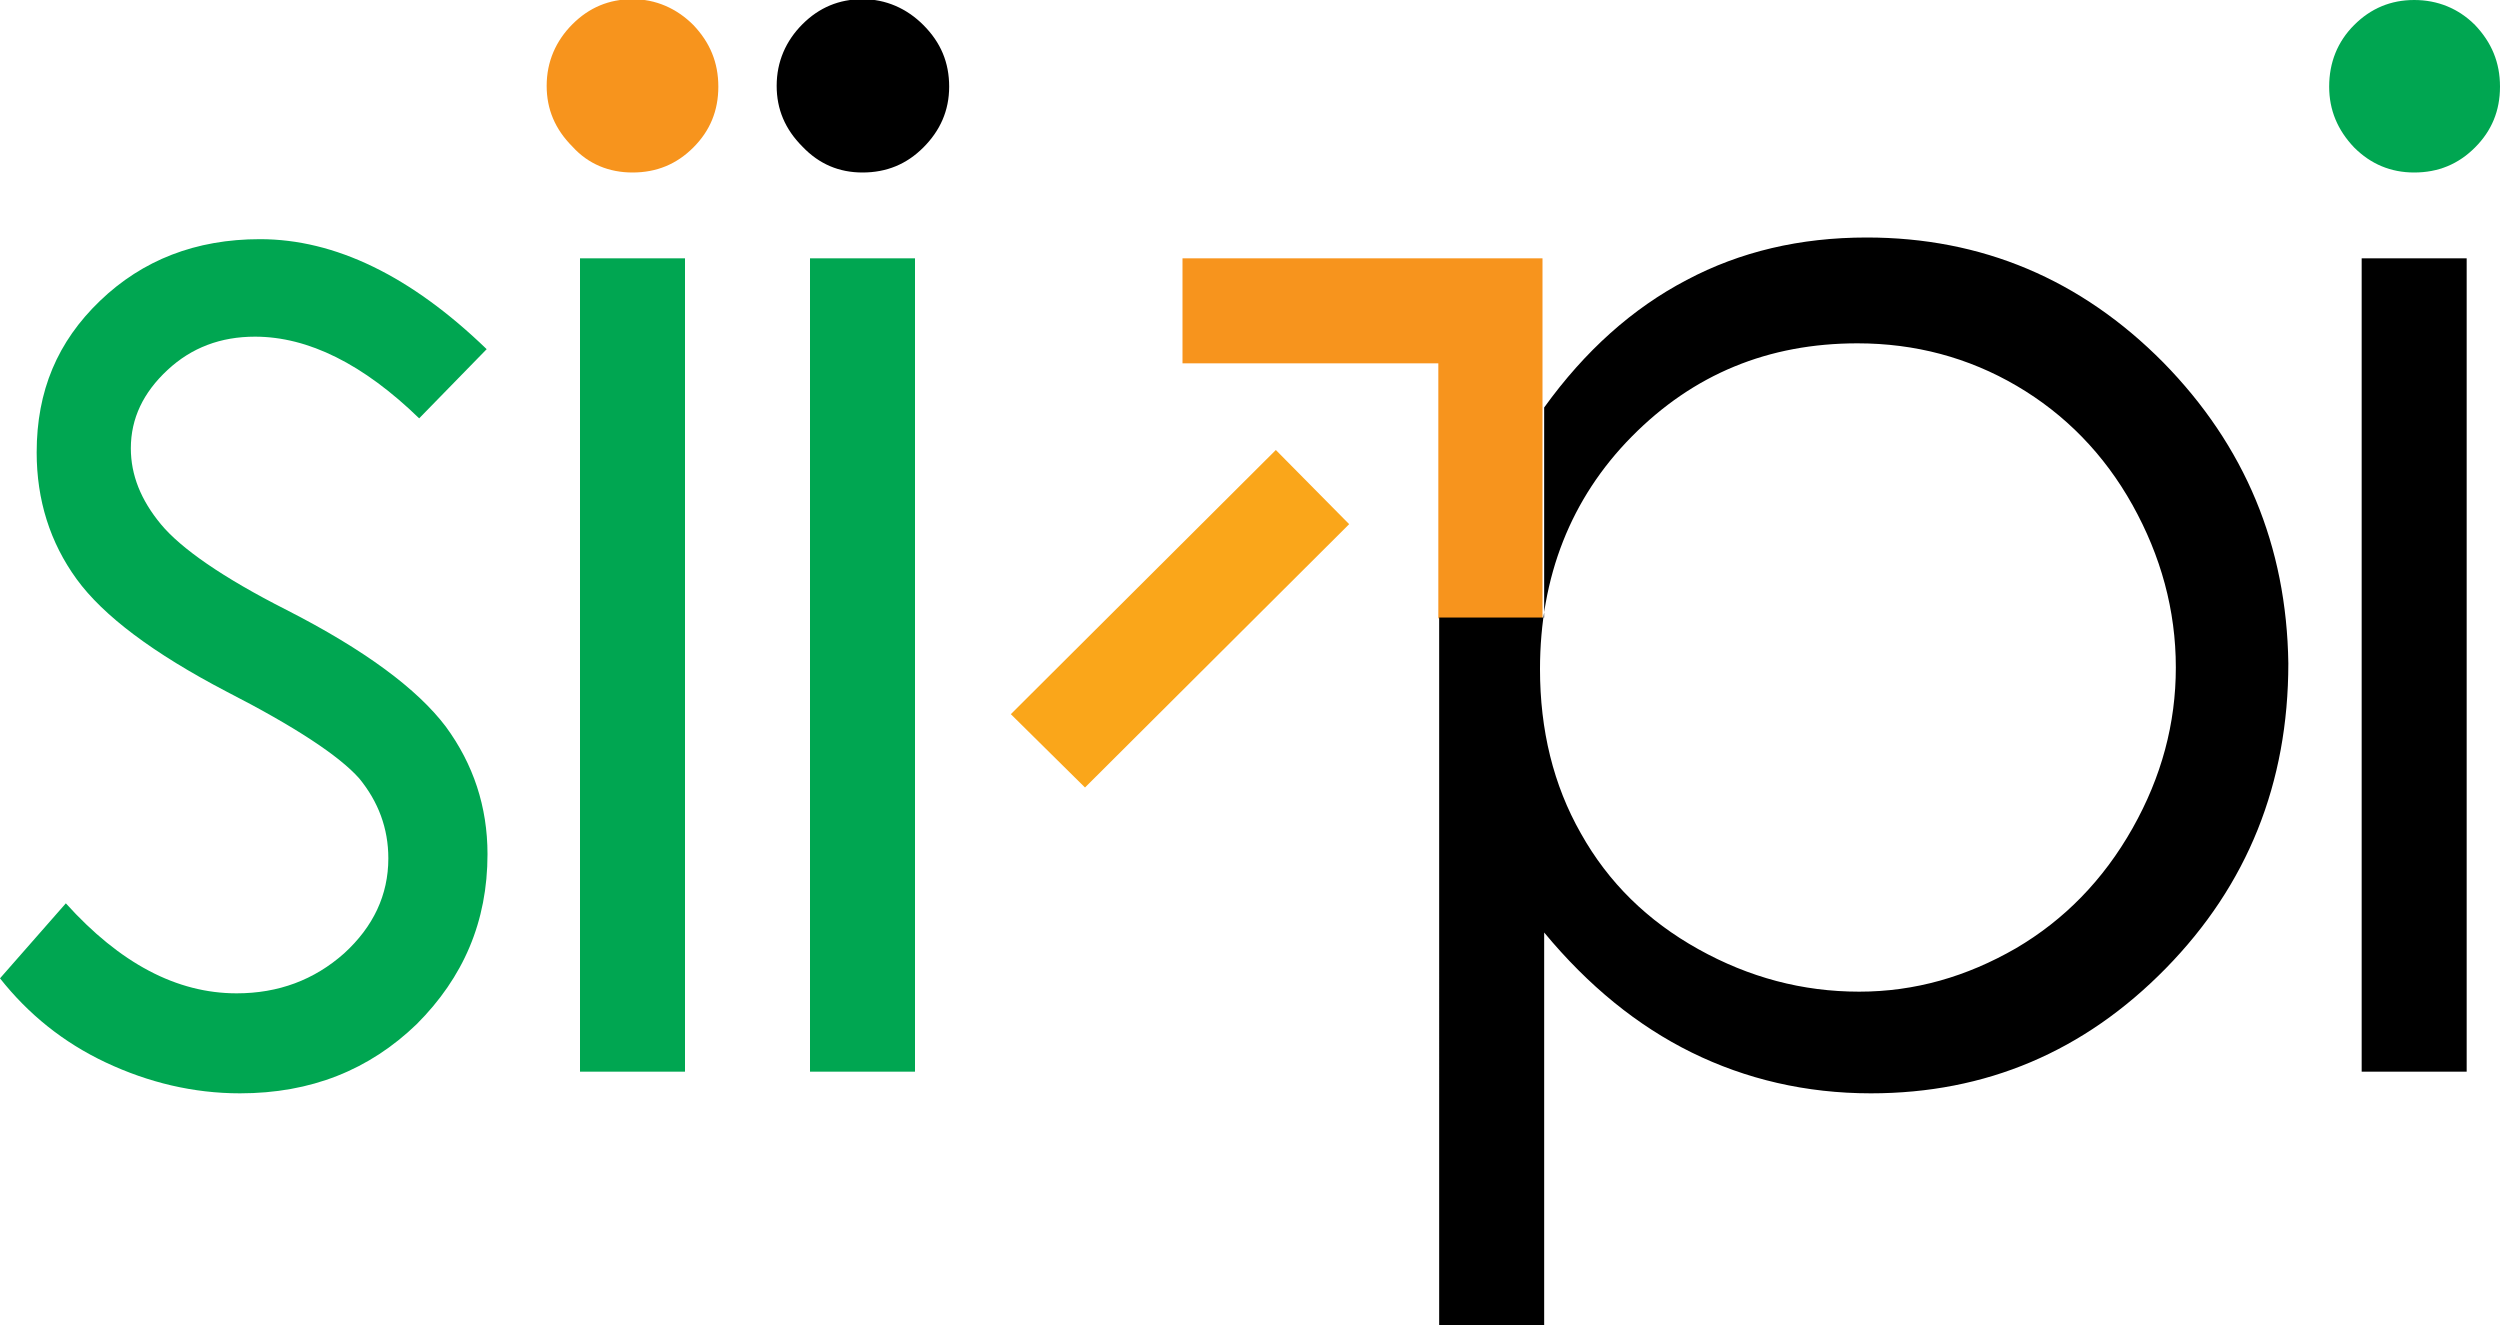 <?xml version="1.0" encoding="utf-8"?>
<!-- Generator: Adobe Illustrator 26.0.0, SVG Export Plug-In . SVG Version: 6.00 Build 0)  -->
<svg version="1.1" id="Layer_1" xmlns="http://www.w3.org/2000/svg" xmlns:xlink="http://www.w3.org/1999/xlink" x="0px" y="0px"
	 viewBox="0 0 300 159" style="enable-background:new 0 0 300 159;" xml:space="preserve">
<style type="text/css">
	.st0{fill:#00A651;}
	.st1{fill:#FAA61A;}
	.st2{fill:#F7941D;}
</style>
<g>
	<path class="st0" d="M28.4,119.2c-7.2,0-14-3.6-20.5-10.8l-7.9,9c3.4,4.3,7.6,7.7,12.7,10.1s10.5,3.7,16.1,3.7
		c8.5,0,15.5-2.8,21.2-8.3c5.6-5.6,8.5-12.3,8.5-20.4c0-5.7-1.7-10.8-5-15.3c-3.4-4.5-9.7-9.2-19.1-14c-7.7-3.9-12.7-7.4-15.1-10.3
		c-2.4-2.9-3.6-5.9-3.6-9.1c0-3.6,1.5-6.7,4.4-9.4s6.4-4,10.5-4c6.4,0,13,3.3,19.7,9.8l8.1-8.3c-9.1-8.8-18.2-13.2-27.2-13.2
		c-7.7,0-14.1,2.5-19.2,7.4S4.4,46.9,4.4,54.3C4.4,60,6,65.1,9.2,69.5s9.2,8.9,18,13.5c8.2,4.2,13.5,7.7,15.9,10.4
		c2.3,2.8,3.5,6,3.5,9.6c0,4.4-1.8,8.2-5.3,11.4C37.7,117.6,33.4,119.2,28.4,119.2z"/>
	<rect x="69.6" y="31" class="st0" width="12.6" height="97.6"/>
	<rect x="97.2" y="31" class="st0" width="12.6" height="97.6"/>
	<rect x="283.4" y="31" width="12.6" height="97.6"/>
	<polygon class="st1" points="121.3,85.7 130.2,94.5 161.9,62.9 153.1,54 	"/>
	<path class="st2" d="M75.9,20.7c2.9,0,5.3-1,7.3-3s3-4.4,3-7.3s-1-5.3-3-7.4c-2-2-4.5-3.1-7.3-3.1s-5.2,1-7.2,3s-3.1,4.5-3.1,7.4
		c0,2.8,1,5.2,3.1,7.3C70.6,19.7,73.1,20.7,75.9,20.7z"/>
	<path d="M103.5,20.7c2.9,0,5.3-1,7.3-3s3.1-4.4,3.1-7.3s-1-5.3-3.1-7.4c-2-2-4.5-3.1-7.3-3.1s-5.2,1-7.2,3s-3.1,4.5-3.1,7.4
		c0,2.8,1,5.2,3.1,7.3C98.3,19.7,100.7,20.7,103.5,20.7z"/>
	<path class="st0" d="M297,3c-2-2-4.5-3-7.3-3s-5.2,1-7.2,3s-3,4.5-3,7.4c0,2.8,1,5.2,3,7.3c2,2,4.4,3,7.2,3c2.9,0,5.3-1,7.3-3
		s3-4.4,3-7.3S299,5.1,297,3z"/>
	<polygon class="st2" points="141.9,43.6 172.6,43.6 172.6,74.2 185.1,74.2 185.1,49 185.1,31 141.9,31 	"/>
</g>
<path d="M259.6,43.5c-9.9-10-21.8-15-35.6-15c-8,0-15.2,1.7-21.6,5.1c-6.5,3.4-12.2,8.5-17.1,15.3v25.2h-12.6V159h12.6v-47.1
	c5.3,6.4,11.2,11.2,17.7,14.4c6.5,3.2,13.7,4.9,21.5,4.9c13.8,0,25.6-5,35.4-15c9.8-10,14.7-22.2,14.7-36.6
	C274.4,65.5,269.4,53.5,259.6,43.5z M255.9,99.4c-3.5,6.2-8.2,11-14,14.4c-5.9,3.4-12.1,5.2-18.8,5.2c-6.8,0-13.2-1.7-19.3-5.1
	s-10.8-8-14.1-13.9c-3.3-5.8-4.9-12.4-4.9-19.7c0-11.1,3.7-20.5,11-27.9c7.4-7.5,16.4-11.2,27.1-11.2c6.9,0,13.3,1.7,19.1,5.1
	c5.8,3.4,10.5,8.2,13.9,14.3s5.2,12.6,5.2,19.5C261.1,86.8,259.4,93.2,255.9,99.4z"/>
</svg>
